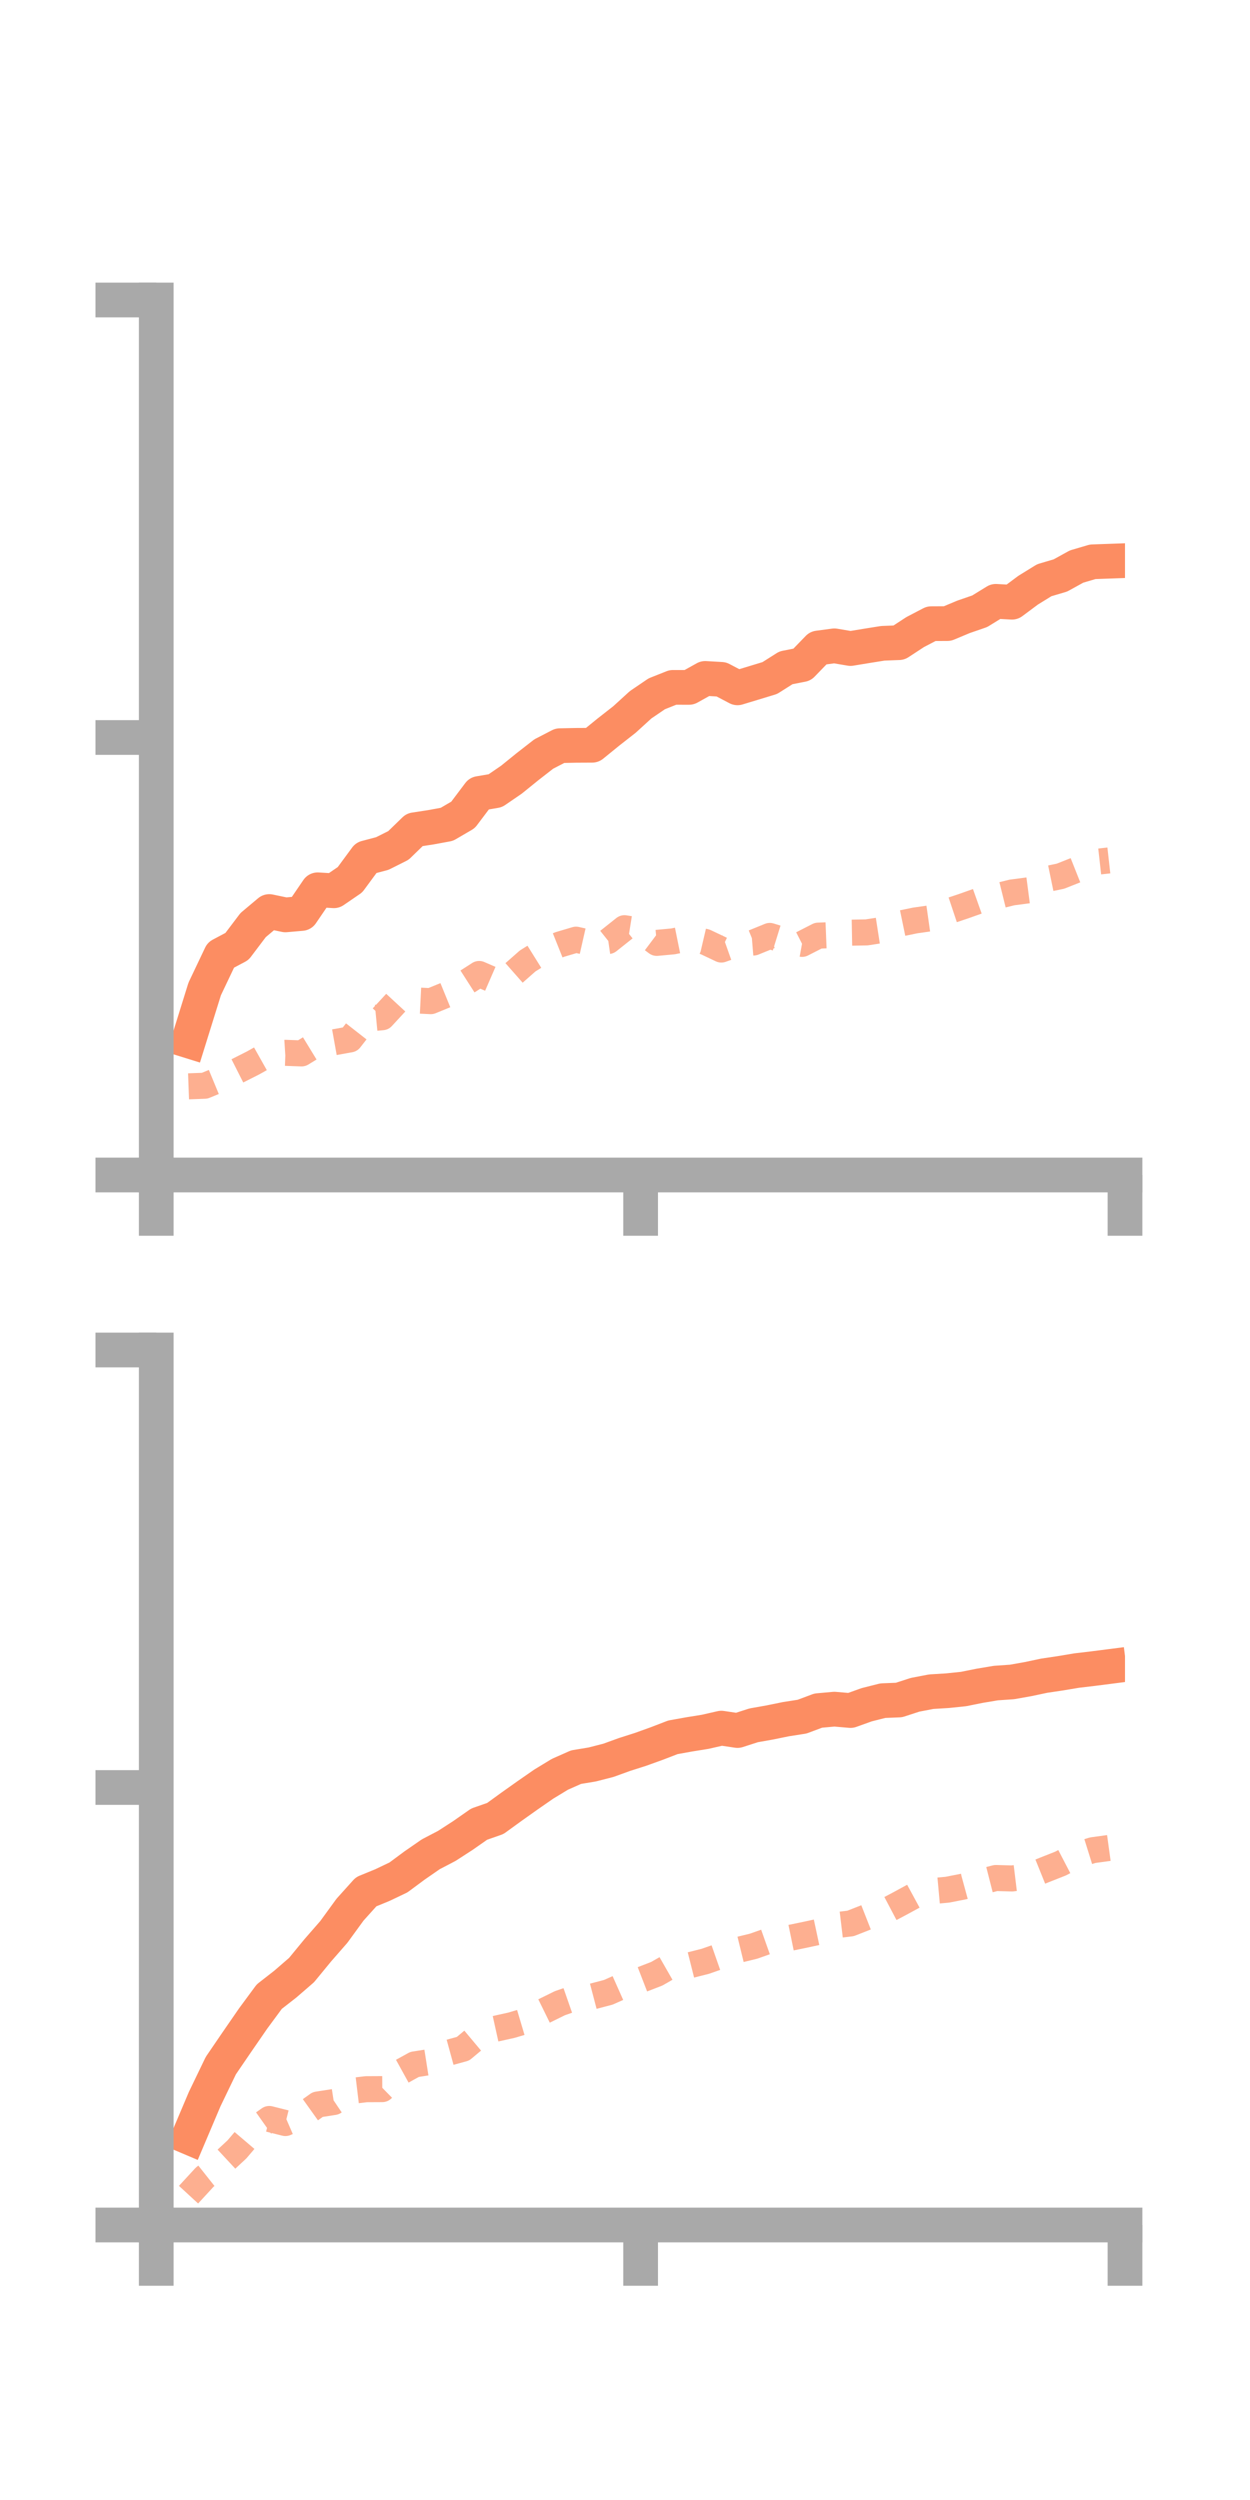 <?xml version="1.0" encoding="utf-8" standalone="no"?>
<!DOCTYPE svg PUBLIC "-//W3C//DTD SVG 1.1//EN"
  "http://www.w3.org/Graphics/SVG/1.1/DTD/svg11.dtd">
<!-- Created with matplotlib (https://matplotlib.org/) -->
<svg height="144pt" version="1.1" viewBox="0 0 72 144" width="72pt" xmlns="http://www.w3.org/2000/svg" xmlns:xlink="http://www.w3.org/1999/xlink">
 <defs>
  <style type="text/css">*{stroke-linecap:butt;stroke-linejoin:round;}</style>
 </defs>
 <g id="figure_1">
  <g id="patch_1">
   <path d="M 0 144 
L 72 144 
L 72 0 
L 0 0 
z
" style="fill:none;"/>
  </g>
  <g id="axes_1">
   <g id="patch_2">
    <path d="M 9 67.68 
L 64.8 67.68 
L 64.8 17.28 
L 9 17.28 
z
" style="fill:none;"/>
   </g>
   <g id="matplotlib.axis_1">
    <g id="xtick_1">
     <g id="line2d_1">
      <defs>
       <path d="M 0 0 
L 0 3.5 
" id="m9a65bba865" style="stroke:#a9a9a9;stroke-width:2;"/>
      </defs>
      <g>
       <use style="fill:#a9a9a9;stroke:#a9a9a9;stroke-width:2;" x="9" xlink:href="#m9a65bba865" y="67.68"/>
      </g>
     </g>
    </g>
    <g id="xtick_2">
     <g id="line2d_2">
      <g>
       <use style="fill:#a9a9a9;stroke:#a9a9a9;stroke-width:2;" x="36.9" xlink:href="#m9a65bba865" y="67.68"/>
      </g>
     </g>
    </g>
    <g id="xtick_3">
     <g id="line2d_3">
      <g>
       <use style="fill:#a9a9a9;stroke:#a9a9a9;stroke-width:2;" x="64.8" xlink:href="#m9a65bba865" y="67.68"/>
      </g>
     </g>
    </g>
   </g>
   <g id="matplotlib.axis_2">
    <g id="ytick_1">
     <g id="line2d_4">
      <defs>
       <path d="M 0 0 
L -3.5 0 
" id="m23cda5c928" style="stroke:#a9a9a9;stroke-width:2;"/>
      </defs>
      <g>
       <use style="fill:#a9a9a9;stroke:#a9a9a9;stroke-width:2;" x="9" xlink:href="#m23cda5c928" y="67.68"/>
      </g>
     </g>
    </g>
    <g id="ytick_2">
     <g id="line2d_5">
      <g>
       <use style="fill:#a9a9a9;stroke:#a9a9a9;stroke-width:2;" x="9" xlink:href="#m23cda5c928" y="42.48"/>
      </g>
     </g>
    </g>
    <g id="ytick_3">
     <g id="line2d_6">
      <g>
       <use style="fill:#a9a9a9;stroke:#a9a9a9;stroke-width:2;" x="9" xlink:href="#m23cda5c928" y="17.28"/>
      </g>
     </g>
    </g>
   </g>
   <g id="line2d_7">
    <path clip-path="url(#p3e59b5cf72)" d="M 10.86 59.952 
L 11.79 56.965 
L 12.72 55.009 
L 13.65 54.515 
L 14.58 53.285 
L 15.51 52.504 
L 16.44 52.698 
L 17.37 52.617 
L 18.3 51.252 
L 19.23 51.309 
L 20.16 50.672 
L 21.09 49.409 
L 22.02 49.163 
L 22.95 48.697 
L 23.88 47.794 
L 24.81 47.652 
L 25.74 47.481 
L 26.67 46.938 
L 27.6 45.704 
L 28.53 45.546 
L 29.46 44.909 
L 30.39 44.156 
L 31.32 43.432 
L 32.25 42.951 
L 33.18 42.932 
L 34.11 42.927 
L 35.04 42.171 
L 35.97 41.443 
L 36.9 40.595 
L 37.83 39.963 
L 38.76 39.593 
L 39.69 39.594 
L 40.62 39.077 
L 41.55 39.131 
L 42.48 39.62 
L 43.41 39.338 
L 44.34 39.055 
L 45.27 38.466 
L 46.2 38.283 
L 47.13 37.323 
L 48.06 37.199 
L 48.99 37.356 
L 49.92 37.203 
L 50.85 37.054 
L 51.78 37.018 
L 52.71 36.41 
L 53.64 35.924 
L 54.57 35.919 
L 55.5 35.53 
L 56.43 35.209 
L 57.36 34.637 
L 58.29 34.688 
L 59.22 33.995 
L 60.15 33.421 
L 61.08 33.146 
L 62.01 32.633 
L 62.94 32.359 
L 63.87 32.326 
" style="fill:none;stroke:#fc8d62;stroke-linecap:square;stroke-width:2;"/>
   </g>
   <g id="line2d_8">
    <path clip-path="url(#p3e59b5cf72)" d="M 10.86 62.573 
L 11.79 62.539 
L 12.72 62.155 
L 13.65 61.694 
L 14.58 61.224 
L 15.51 60.701 
L 16.44 60.643 
L 17.37 60.677 
L 18.3 60.109 
L 19.23 60.037 
L 20.16 59.87 
L 21.09 58.681 
L 22.02 58.592 
L 22.95 57.586 
L 23.88 57.621 
L 24.81 57.667 
L 25.74 57.287 
L 26.67 56.697 
L 27.6 56.101 
L 28.53 56.505 
L 29.46 56.172 
L 30.39 55.353 
L 31.32 54.773 
L 32.25 54.401 
L 33.18 54.125 
L 34.11 54.336 
L 35.04 54.203 
L 35.97 53.464 
L 36.9 53.612 
L 37.83 54.31 
L 38.76 54.224 
L 39.69 54.036 
L 40.62 54.253 
L 41.55 54.694 
L 42.48 54.364 
L 43.41 54.288 
L 44.34 53.909 
L 45.27 54.197 
L 46.2 54.368 
L 47.13 53.893 
L 48.06 53.856 
L 48.99 53.723 
L 49.92 53.706 
L 50.85 53.562 
L 51.78 53.211 
L 52.71 53.019 
L 53.64 52.887 
L 54.57 52.507 
L 55.5 52.197 
L 56.43 51.867 
L 57.36 51.636 
L 58.29 51.406 
L 59.22 51.284 
L 60.15 50.662 
L 61.08 50.47 
L 62.01 50.101 
L 62.94 49.665 
L 63.87 49.561 
" style="fill:none;stroke:#fc8d62;stroke-dasharray:1.5,1.5;stroke-dashoffset:0;stroke-opacity:0.7;stroke-width:1.5;"/>
   </g>
   <g id="patch_3">
    <path d="M 9 67.68 
L 9 17.28 
" style="fill:none;stroke:#a9a9a9;stroke-linecap:square;stroke-linejoin:miter;stroke-width:2;"/>
   </g>
   <g id="patch_4">
    <path d="M 64.8 67.68 
L 64.8 17.28 
" style="fill:none;"/>
   </g>
   <g id="patch_5">
    <path d="M 9 67.68 
L 64.8 67.68 
" style="fill:none;stroke:#a9a9a9;stroke-linecap:square;stroke-linejoin:miter;stroke-width:2;"/>
   </g>
   <g id="patch_6">
    <path d="M 9 17.28 
L 64.8 17.28 
" style="fill:none;"/>
   </g>
  </g>
  <g id="axes_2">
   <g id="patch_7">
    <path d="M 9 128.16 
L 64.8 128.16 
L 64.8 77.76 
L 9 77.76 
z
" style="fill:none;"/>
   </g>
   <g id="matplotlib.axis_3">
    <g id="xtick_4">
     <g id="line2d_9">
      <g>
       <use style="fill:#a9a9a9;stroke:#a9a9a9;stroke-width:2;" x="9" xlink:href="#m9a65bba865" y="128.16"/>
      </g>
     </g>
    </g>
    <g id="xtick_5">
     <g id="line2d_10">
      <g>
       <use style="fill:#a9a9a9;stroke:#a9a9a9;stroke-width:2;" x="36.9" xlink:href="#m9a65bba865" y="128.16"/>
      </g>
     </g>
    </g>
    <g id="xtick_6">
     <g id="line2d_11">
      <g>
       <use style="fill:#a9a9a9;stroke:#a9a9a9;stroke-width:2;" x="64.8" xlink:href="#m9a65bba865" y="128.16"/>
      </g>
     </g>
    </g>
   </g>
   <g id="matplotlib.axis_4">
    <g id="ytick_4">
     <g id="line2d_12">
      <g>
       <use style="fill:#a9a9a9;stroke:#a9a9a9;stroke-width:2;" x="9" xlink:href="#m23cda5c928" y="128.16"/>
      </g>
     </g>
    </g>
    <g id="ytick_5">
     <g id="line2d_13">
      <g>
       <use style="fill:#a9a9a9;stroke:#a9a9a9;stroke-width:2;" x="9" xlink:href="#m23cda5c928" y="102.96"/>
      </g>
     </g>
    </g>
    <g id="ytick_6">
     <g id="line2d_14">
      <g>
       <use style="fill:#a9a9a9;stroke:#a9a9a9;stroke-width:2;" x="9" xlink:href="#m23cda5c928" y="77.76"/>
      </g>
     </g>
    </g>
   </g>
   <g id="line2d_15">
    <path clip-path="url(#p6643b553ff)" d="M 10.86 123.102 
L 11.79 120.908 
L 12.72 118.979 
L 13.65 117.616 
L 14.58 116.267 
L 15.51 115.006 
L 16.44 114.28 
L 17.37 113.475 
L 18.3 112.343 
L 19.23 111.277 
L 20.16 109.999 
L 21.09 108.965 
L 22.02 108.584 
L 22.95 108.141 
L 23.88 107.452 
L 24.81 106.808 
L 25.74 106.322 
L 26.67 105.72 
L 27.6 105.07 
L 28.53 104.745 
L 29.46 104.07 
L 30.39 103.41 
L 31.32 102.765 
L 32.25 102.2 
L 33.18 101.788 
L 34.11 101.634 
L 35.04 101.396 
L 35.97 101.059 
L 36.9 100.762 
L 37.83 100.427 
L 38.76 100.069 
L 39.69 99.902 
L 40.62 99.752 
L 41.55 99.54 
L 42.48 99.679 
L 43.41 99.379 
L 44.34 99.214 
L 45.27 99.024 
L 46.2 98.879 
L 47.13 98.531 
L 48.06 98.447 
L 48.99 98.527 
L 49.92 98.193 
L 50.85 97.958 
L 51.78 97.921 
L 52.71 97.619 
L 53.64 97.441 
L 54.57 97.384 
L 55.5 97.288 
L 56.43 97.101 
L 57.36 96.945 
L 58.29 96.881 
L 59.22 96.716 
L 60.15 96.519 
L 61.08 96.381 
L 62.01 96.225 
L 62.94 96.115 
L 63.87 95.996 
" style="fill:none;stroke:#fc8d62;stroke-linecap:square;stroke-width:2;"/>
   </g>
   <g id="line2d_16">
    <path clip-path="url(#p6643b553ff)" d="M 10.86 126.414 
L 11.79 125.404 
L 12.72 124.667 
L 13.65 123.803 
L 14.58 122.711 
L 15.51 122.053 
L 16.44 122.287 
L 17.37 121.884 
L 18.3 121.22 
L 19.23 121.076 
L 20.16 120.45 
L 21.09 120.338 
L 22.02 120.333 
L 22.95 119.423 
L 23.88 118.91 
L 24.81 118.764 
L 25.74 118.261 
L 26.67 118.007 
L 27.6 117.228 
L 28.53 116.859 
L 29.46 116.653 
L 30.39 116.376 
L 31.32 115.841 
L 32.25 115.384 
L 33.18 115.06 
L 34.11 115 
L 35.04 114.756 
L 35.97 114.342 
L 36.9 114.048 
L 37.83 113.688 
L 38.76 113.156 
L 39.69 113.207 
L 40.62 112.973 
L 41.55 112.648 
L 42.48 112.326 
L 43.41 112.099 
L 44.34 111.77 
L 45.27 111.67 
L 46.2 111.479 
L 47.13 111.28 
L 48.06 110.902 
L 48.99 110.791 
L 49.92 110.426 
L 50.85 110.162 
L 51.78 109.672 
L 52.71 109.167 
L 53.64 108.932 
L 54.57 108.847 
L 55.5 108.664 
L 56.43 108.41 
L 57.36 108.173 
L 58.29 108.199 
L 59.22 108.086 
L 60.15 107.711 
L 61.08 107.344 
L 62.01 106.861 
L 62.94 106.571 
L 63.87 106.443 
" style="fill:none;stroke:#fc8d62;stroke-dasharray:1.5,1.5;stroke-dashoffset:0;stroke-opacity:0.7;stroke-width:1.5;"/>
   </g>
   <g id="patch_8">
    <path d="M 9 128.16 
L 9 77.76 
" style="fill:none;stroke:#a9a9a9;stroke-linecap:square;stroke-linejoin:miter;stroke-width:2;"/>
   </g>
   <g id="patch_9">
    <path d="M 64.8 128.16 
L 64.8 77.76 
" style="fill:none;"/>
   </g>
   <g id="patch_10">
    <path d="M 9 128.16 
L 64.8 128.16 
" style="fill:none;stroke:#a9a9a9;stroke-linecap:square;stroke-linejoin:miter;stroke-width:2;"/>
   </g>
   <g id="patch_11">
    <path d="M 9 77.76 
L 64.8 77.76 
" style="fill:none;"/>
   </g>
  </g>
 </g>
 <defs>
  <clipPath id="p3e59b5cf72">
   <rect height="50.4" width="55.8" x="9" y="17.28"/>
  </clipPath>
  <clipPath id="p6643b553ff">
   <rect height="50.4" width="55.8" x="9" y="77.76"/>
  </clipPath>
 </defs>
</svg>
